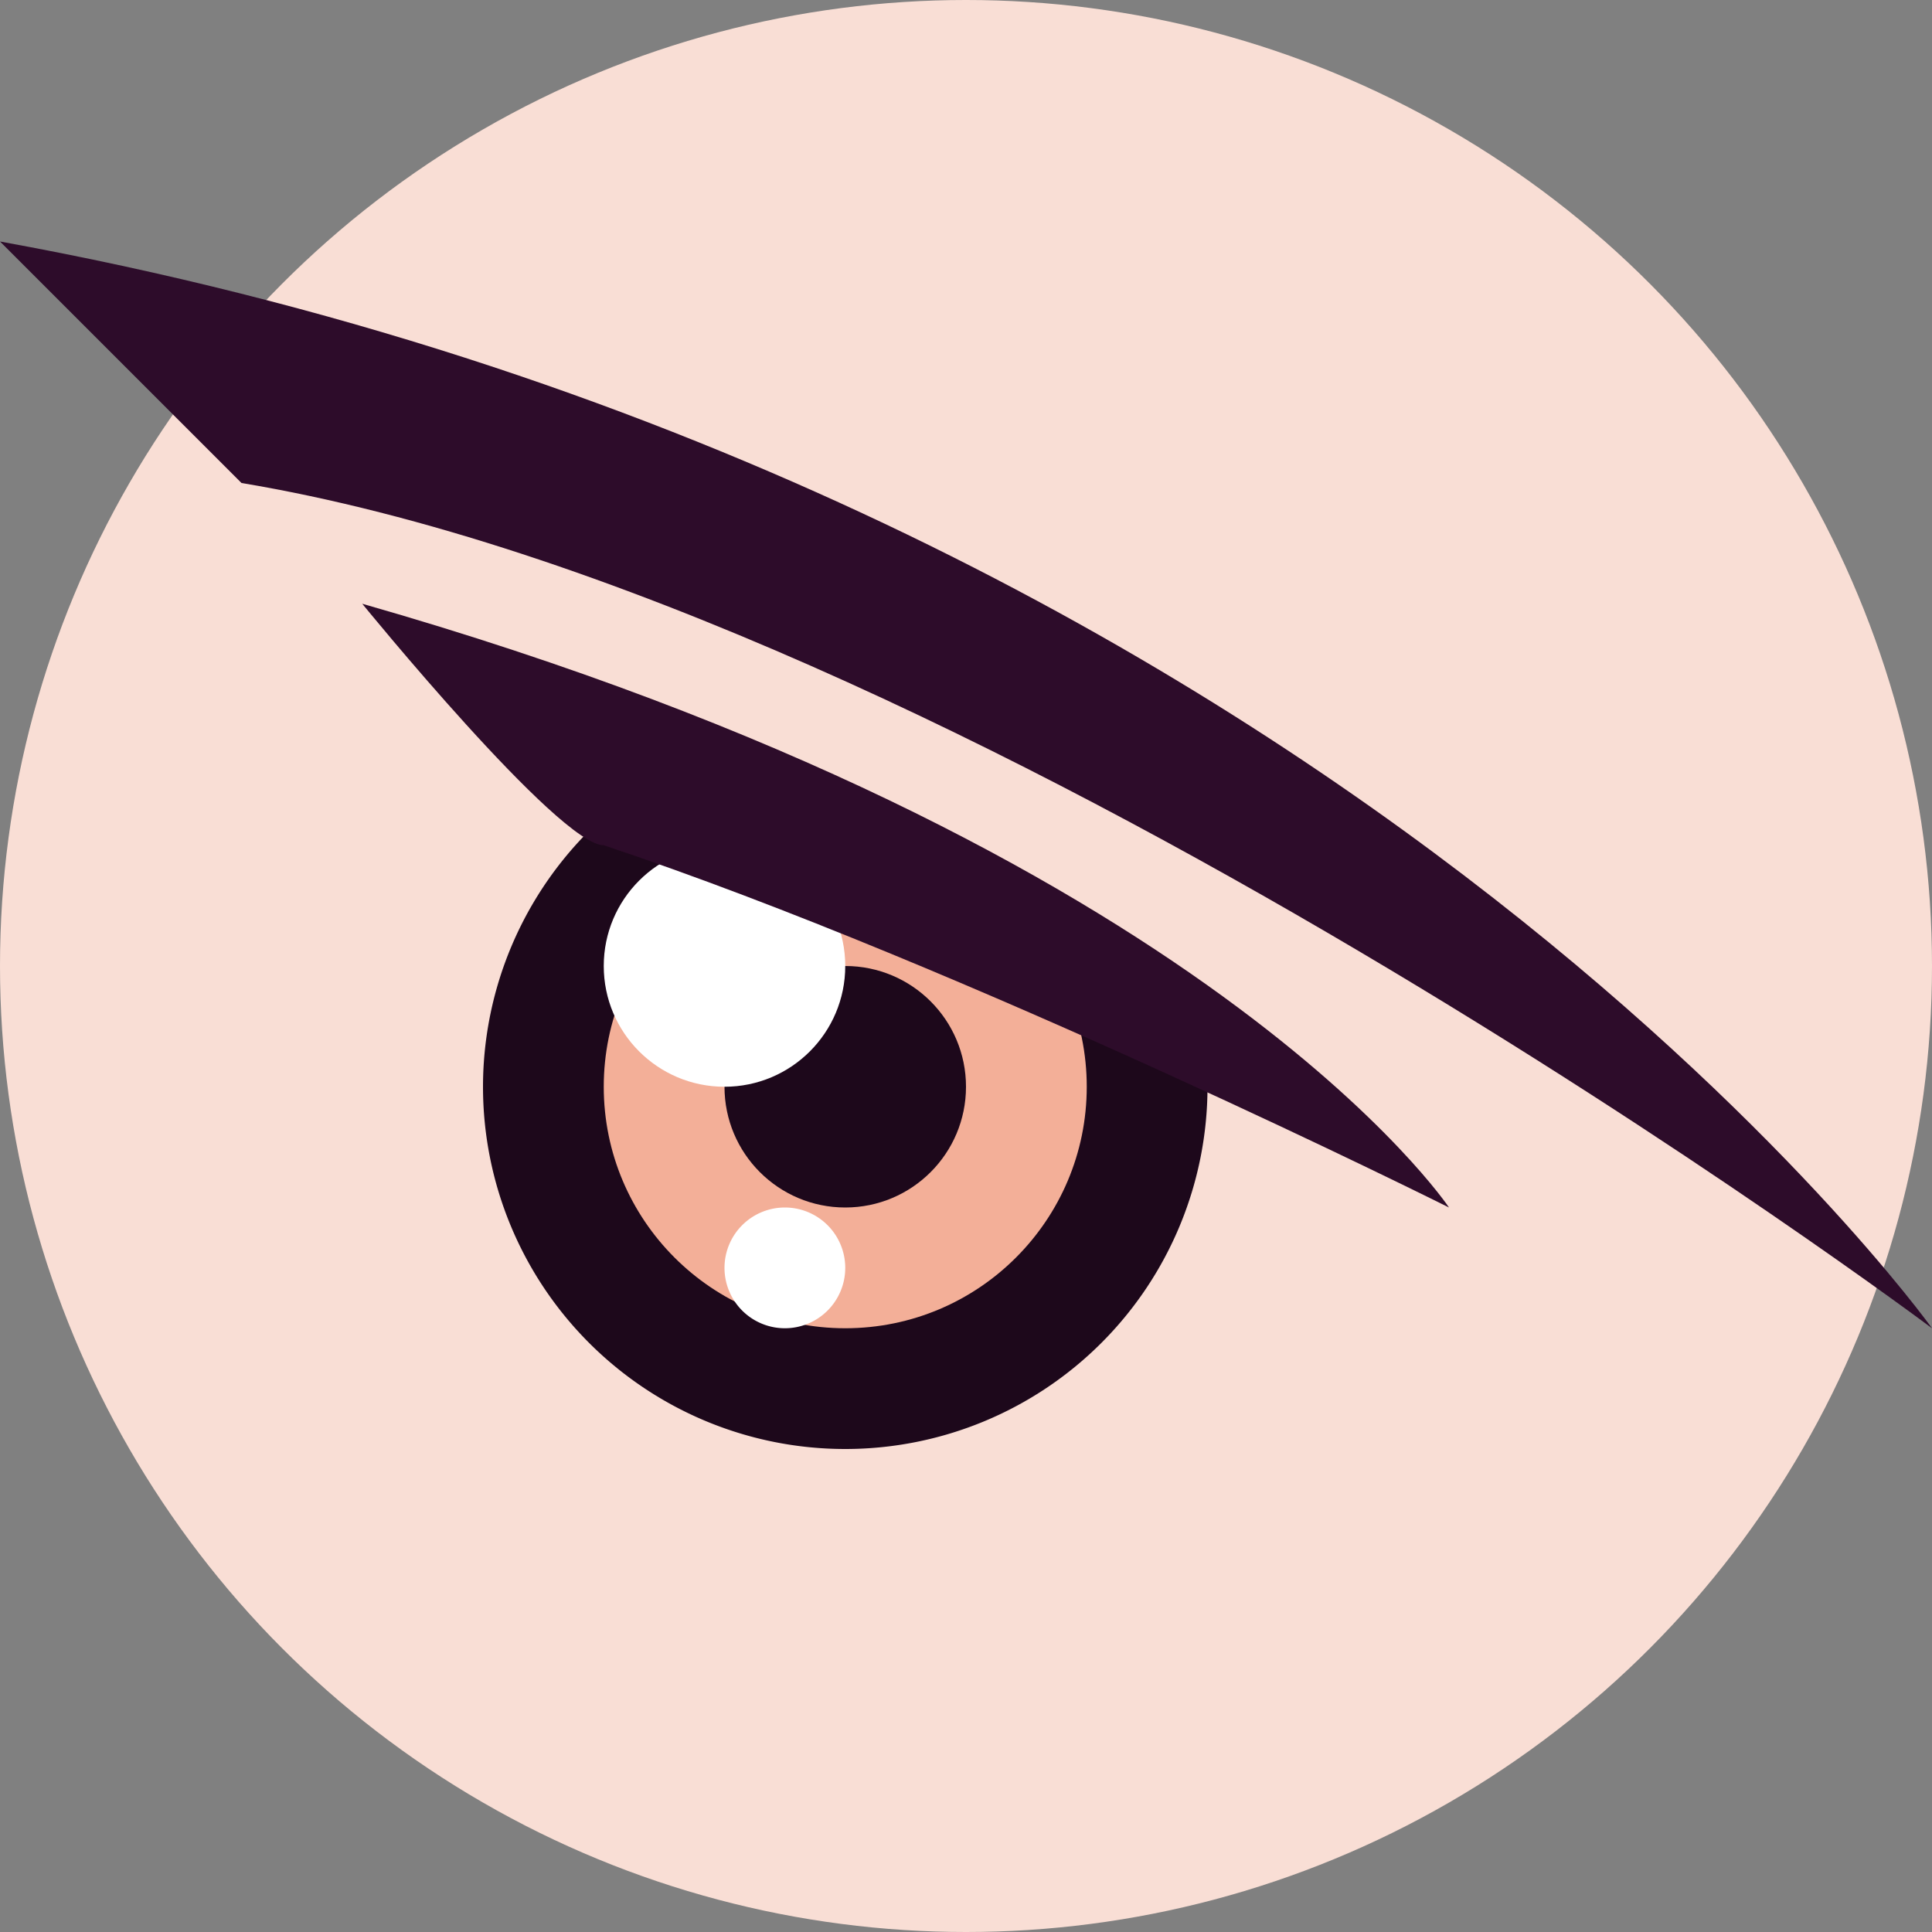 <svg width="16" height="16" version="1.1" xmlns="http://www.w3.org/2000/svg">
 <rect width="100%" height="100%" fill="#808080" stroke="none"/>
 <circle cx="8" cy="8" r="8" style="fill:#f9ded5"/>
 <path d="M 5.59 6.354 A 3 3 0 0 0 4 9 A 3 3 0 0 0 7 12 A 3 3 0 0 0 10 9 L 5.59 6.354 z " style="fill:#1d081b"/>
 <circle cx="7" cy="9" r="2" style="fill:#f3af98"/>
 <circle cx="7" cy="9" r="1" style="fill:#1d081b"/>
 <circle cx="6" cy="8" r="1" style="fill:#ffffff"/>
 <path d="m5 7c-0.372 0-2-2-2-2 7 2 9 5 9 5s-4-2-7-3z" style="fill:#2d0c2a"/>
 <path d="m2 4-2-2c11 2 16 9 16 9s-8-6-14-7z" style="fill:#2d0c2a"/>
 <path d="m7 10.5a0.5 0.5 0 0 1-0.5 0.5 0.5 0.5 0 0 1-0.5-0.5 0.5 0.5 0 0 1 0.5-0.5 0.5 0.5 0 0 1 0.5 0.5z" style="fill:#ffffff"/>
</svg>
